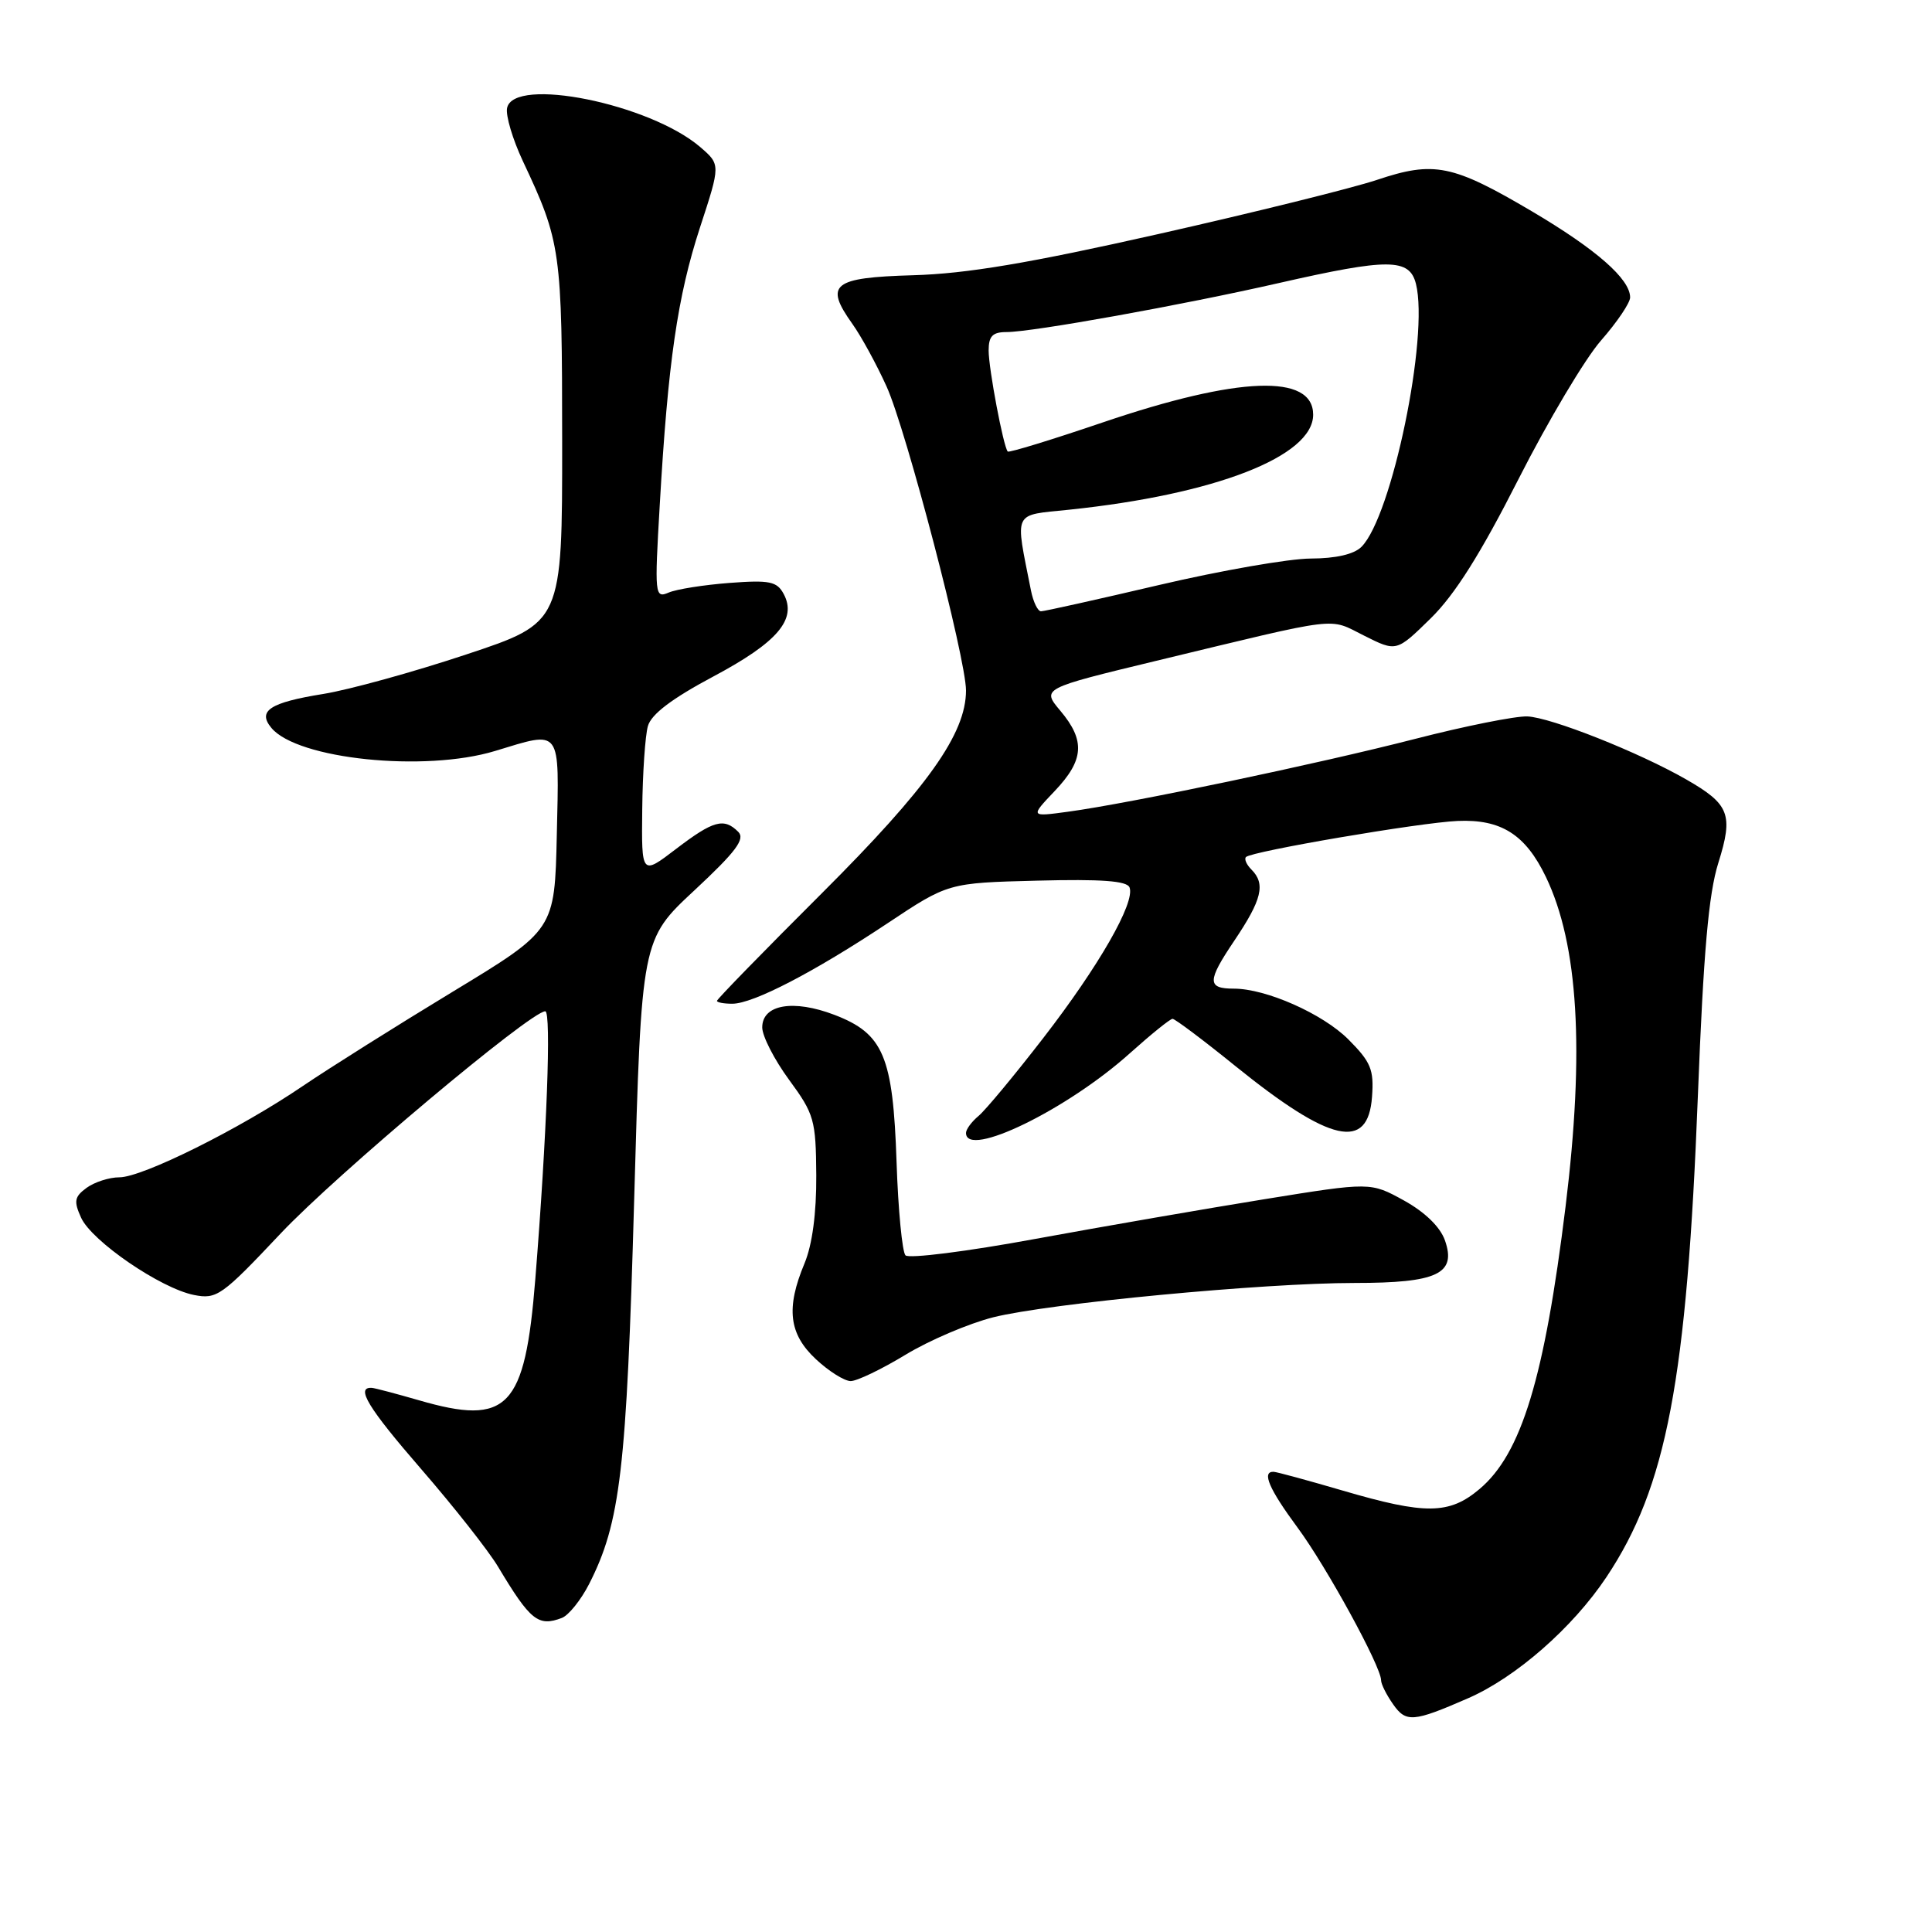 <?xml version="1.0" encoding="UTF-8" standalone="no"?>
<!DOCTYPE svg PUBLIC "-//W3C//DTD SVG 1.1//EN" "http://www.w3.org/Graphics/SVG/1.1/DTD/svg11.dtd" >
<svg xmlns="http://www.w3.org/2000/svg" xmlns:xlink="http://www.w3.org/1999/xlink" version="1.1" viewBox="0 0 256 256">
 <g >
 <path fill="currentColor"
d=" M 194.50 225.04 C 200.85 222.28 208.37 215.70 212.85 208.99 C 220.83 197.03 223.52 182.90 224.98 145.14 C 225.72 126.14 226.40 118.42 227.69 114.33 C 229.70 107.92 229.18 106.57 223.40 103.26 C 217.13 99.67 205.51 95.06 202.38 94.93 C 200.80 94.87 194.10 96.21 187.50 97.91 C 174.66 101.21 149.72 106.45 141.50 107.56 C 136.50 108.24 136.50 108.24 139.75 104.82 C 143.65 100.72 143.83 98.14 140.51 94.19 C 138.02 91.23 138.02 91.23 153.26 87.55 C 178.07 81.57 175.94 81.83 180.76 84.23 C 185.04 86.38 185.04 86.38 189.57 81.94 C 192.77 78.81 196.19 73.38 201.20 63.50 C 205.11 55.80 210.03 47.52 212.15 45.11 C 214.27 42.69 216.00 40.13 216.00 39.41 C 216.00 36.97 211.51 33.04 203.00 28.01 C 192.46 21.79 190.02 21.30 182.44 23.84 C 179.17 24.93 166.15 28.16 153.50 31.01 C 136.38 34.87 128.07 36.27 121.00 36.47 C 110.30 36.78 109.20 37.67 112.96 42.94 C 114.12 44.57 116.15 48.28 117.47 51.20 C 120.07 56.92 128.00 87.26 128.00 91.49 C 128.00 97.22 122.92 104.37 108.89 118.37 C 101.25 125.99 95.00 132.40 95.00 132.62 C 95.00 132.83 95.91 133.00 97.03 133.00 C 99.79 133.00 107.83 128.83 117.57 122.36 C 125.64 116.99 125.64 116.99 137.43 116.69 C 145.94 116.47 149.34 116.72 149.67 117.59 C 150.44 119.59 145.61 128.01 138.25 137.53 C 134.44 142.46 130.57 147.12 129.66 147.87 C 128.75 148.63 128.00 149.64 128.00 150.12 C 128.00 153.56 141.42 147.03 149.75 139.53 C 152.53 137.04 155.05 135.00 155.37 135.00 C 155.69 135.00 159.45 137.82 163.72 141.28 C 176.31 151.44 181.28 152.55 181.80 145.33 C 182.07 141.72 181.65 140.72 178.65 137.71 C 175.25 134.32 167.76 131.00 163.49 131.00 C 159.93 131.00 159.94 130.01 163.55 124.65 C 167.22 119.20 167.72 117.12 165.82 115.22 C 165.17 114.57 164.84 113.82 165.10 113.56 C 165.87 112.80 188.17 108.99 193.14 108.78 C 198.91 108.53 202.13 110.57 204.84 116.20 C 209.14 125.15 209.98 139.21 207.45 159.84 C 204.65 182.61 201.60 192.63 196.04 197.31 C 192.03 200.69 188.87 200.72 177.95 197.52 C 173.30 196.16 169.16 195.03 168.75 195.02 C 167.16 194.98 168.15 197.29 171.93 202.41 C 175.77 207.60 183.00 220.82 183.00 222.64 C 183.00 223.15 183.71 224.57 184.59 225.82 C 186.30 228.27 187.26 228.20 194.50 225.04 Z  M 74.46 214.38 C 75.35 214.03 76.97 212.02 78.05 209.91 C 82.21 201.75 83.02 194.81 84.03 159.00 C 85.00 124.50 85.00 124.50 92.02 117.97 C 97.53 112.84 98.77 111.17 97.82 110.22 C 95.93 108.33 94.52 108.72 89.58 112.49 C 85.00 115.99 85.00 115.99 85.10 107.24 C 85.15 102.43 85.49 97.47 85.85 96.21 C 86.29 94.64 89.04 92.56 94.50 89.65 C 103.03 85.11 105.64 82.06 103.84 78.70 C 102.95 77.04 101.98 76.84 96.66 77.24 C 93.27 77.50 89.64 78.07 88.60 78.52 C 86.77 79.30 86.72 78.87 87.42 66.92 C 88.51 47.98 89.77 39.29 92.75 30.15 C 95.48 21.81 95.48 21.81 92.79 19.49 C 86.11 13.75 68.03 10.09 67.19 14.32 C 66.99 15.31 67.93 18.46 69.27 21.32 C 74.33 32.07 74.48 33.16 74.49 58.50 C 74.50 82.50 74.50 82.50 61.78 86.72 C 54.78 89.05 46.26 91.40 42.85 91.95 C 35.76 93.09 34.08 94.19 35.96 96.45 C 39.40 100.60 56.26 102.34 65.59 99.51 C 74.48 96.81 74.10 96.29 73.78 110.61 C 73.50 123.22 73.50 123.22 60.00 131.40 C 52.58 135.90 43.64 141.52 40.13 143.90 C 31.78 149.58 18.88 156.00 15.82 156.00 C 14.48 156.00 12.53 156.63 11.48 157.39 C 9.86 158.58 9.75 159.16 10.75 161.36 C 12.17 164.47 21.28 170.71 25.70 171.59 C 28.72 172.19 29.39 171.72 37.20 163.43 C 44.59 155.60 70.31 134.00 72.25 134.00 C 73.07 134.00 72.46 150.46 70.93 169.50 C 69.56 186.63 67.30 188.97 55.50 185.54 C 52.48 184.67 49.69 183.93 49.28 183.90 C 47.07 183.75 48.76 186.53 55.80 194.65 C 60.11 199.62 64.70 205.44 65.99 207.59 C 70.28 214.75 71.32 215.58 74.46 214.38 Z  M 119.97 179.52 C 123.13 177.60 128.36 175.37 131.60 174.55 C 138.99 172.70 167.39 170.00 179.50 170.00 C 190.46 170.00 193.02 168.79 191.46 164.35 C 190.83 162.57 188.81 160.61 186.03 159.07 C 181.60 156.63 181.60 156.63 167.55 158.90 C 159.82 160.15 146.14 162.52 137.14 164.17 C 128.14 165.83 120.42 166.80 119.98 166.34 C 119.55 165.88 119.01 160.32 118.80 154.00 C 118.33 139.95 117.07 136.96 110.56 134.47 C 105.11 132.39 101.00 133.10 101.00 136.14 C 101.00 137.29 102.60 140.41 104.55 143.07 C 107.89 147.62 108.11 148.38 108.16 155.74 C 108.19 160.77 107.63 164.94 106.60 167.41 C 104.12 173.34 104.53 176.76 108.11 180.10 C 109.81 181.69 111.89 183.00 112.72 183.00 C 113.56 183.00 116.82 181.43 119.97 179.52 Z  M 136.61 78.25 C 134.49 67.52 134.10 68.33 141.66 67.54 C 161.03 65.52 174.00 60.47 174.00 54.95 C 174.00 49.50 164.13 49.86 146.16 55.96 C 139.37 58.27 133.69 60.01 133.53 59.83 C 132.95 59.18 131.00 48.85 131.00 46.45 C 131.00 44.54 131.52 44.00 133.37 44.00 C 136.79 44.00 156.68 40.42 169.48 37.50 C 183.99 34.20 186.76 34.21 187.62 37.61 C 189.37 44.59 184.43 68.43 180.40 72.46 C 179.41 73.45 177.00 74.00 173.68 74.01 C 170.83 74.02 161.80 75.59 153.61 77.51 C 145.42 79.43 138.37 81.00 137.94 81.00 C 137.51 81.00 136.91 79.76 136.61 78.25 Z "/>
</g>
</svg>
